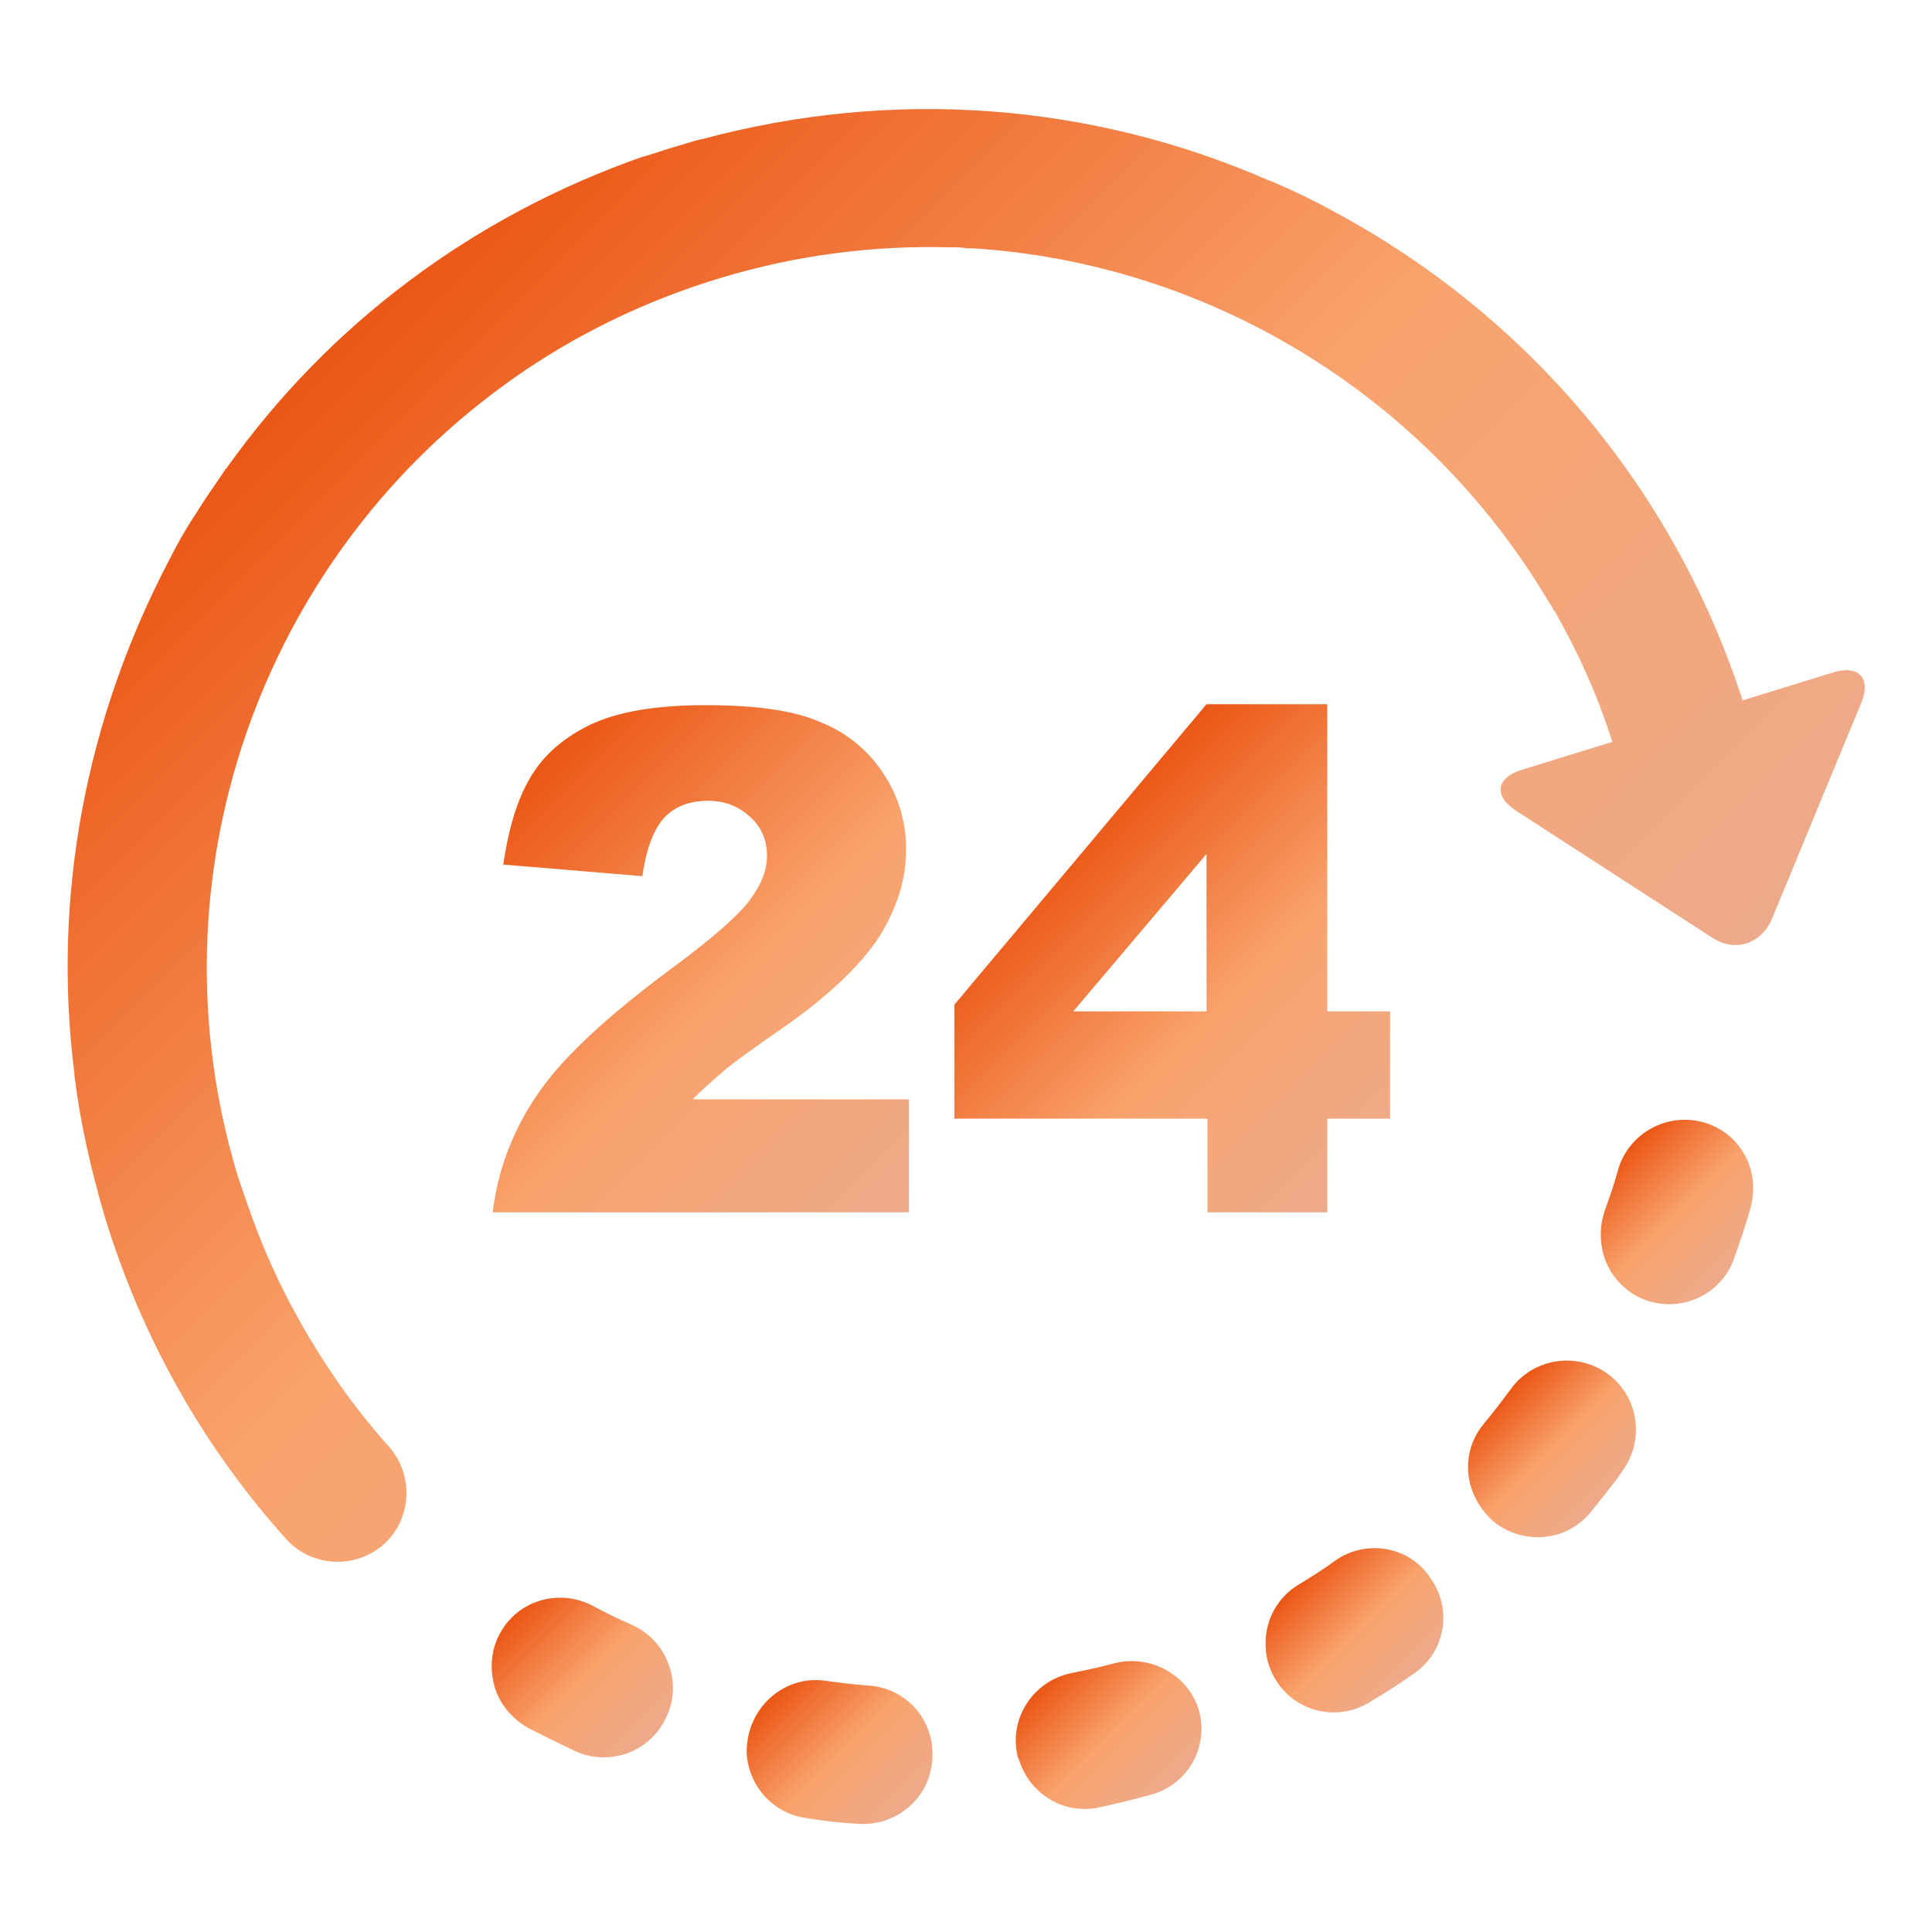 <?xml version="1.0" encoding="utf-8"?>
<!-- Generator: Adobe Illustrator 19.0.0, SVG Export Plug-In . SVG Version: 6.00 Build 0)  -->
<svg version="1.1" id="Layer_1" xmlns="http://www.w3.org/2000/svg" xmlns:xlink="http://www.w3.org/1999/xlink" x="0px" y="0px"
	 viewBox="-379 181 200 200" style="enable-background:new -379 181 200 200;" xml:space="preserve">
<style type="text/css">
	.st0{fill:url(#XMLID_2_);}
	.st1{fill:url(#XMLID_3_);}
	.st2{fill:url(#XMLID_4_);}
	.st3{fill:url(#XMLID_8_);}
	.st4{fill:url(#XMLID_9_);}
	.st5{fill:url(#XMLID_18_);}
	.st6{fill:url(#XMLID_19_);}
	.st7{fill:url(#XMLID_20_);}
	.st8{fill:url(#XMLID_21_);}
</style>
<g id="XMLID_5_">
	<g id="Layer_2_17_">
		<g id="XMLID_6_">
			<linearGradient id="XMLID_2_" gradientUnits="userSpaceOnUse" x1="-270.204" y1="354.615" x2="-258.274" y2="366.545">
				<stop  offset="0" style="stop-color:#EB5615"/>
				<stop  offset="0.512" style="stop-color:#F9A36D"/>
				<stop  offset="1" style="stop-color:#EDAA8A"/>
			</linearGradient>
			<path id="XMLID_17_" class="st0" d="M-263.7,353.2c-1.5,0.4-2.9,0.7-4.4,1c-3.9,0.8-6.4,4.6-5.6,8.4c0,0.2,0.1,0.4,0.2,0.6
				c1.1,3.5,4.6,5.7,8.3,4.9c1.8-0.4,3.5-0.8,5.3-1.3c3.8-1,6.1-4.9,5-8.8C-256,354.4-259.9,352.2-263.7,353.2z"/>
			<linearGradient id="XMLID_3_" gradientUnits="userSpaceOnUse" x1="-325.469" y1="347.893" x2="-311.994" y2="361.368">
				<stop  offset="0" style="stop-color:#EB5615"/>
				<stop  offset="0.512" style="stop-color:#F9A36D"/>
				<stop  offset="1" style="stop-color:#EDAA8A"/>
			</linearGradient>
			<path id="XMLID_16_" class="st1" d="M-313.6,349.2c-1.4-0.6-2.8-1.3-4.1-2c-3.5-1.8-7.8-0.5-9.6,3c-0.9,1.7-1,3.6-0.5,5.4
				c0.5,1.8,1.8,3.3,3.5,4.3c1.6,0.8,3.2,1.6,4.9,2.4c3.6,1.6,7.8,0,9.4-3.6C-308.3,355.1-310,350.8-313.6,349.2z"/>
			<linearGradient id="XMLID_4_" gradientUnits="userSpaceOnUse" x1="-298.476" y1="355.958" x2="-285.635" y2="368.799">
				<stop  offset="0" style="stop-color:#EB5615"/>
				<stop  offset="0.512" style="stop-color:#F9A36D"/>
				<stop  offset="1" style="stop-color:#EDAA8A"/>
			</linearGradient>
			<path id="XMLID_15_" class="st2" d="M-289,355.5c-1.5-0.1-3-0.3-4.5-0.5c-3.9-0.6-7.5,2.2-8.1,6.1c-0.2,1.1-0.1,2.1,0.2,3.1
				c0.8,2.6,3,4.6,5.8,5c1.8,0.3,3.6,0.5,5.4,0.6c3.9,0.3,7.4-2.6,7.7-6.5C-282.1,359.3-285,355.8-289,355.5z"/>
			<linearGradient id="XMLID_8_" gradientUnits="userSpaceOnUse" x1="-244.212" y1="344.385" x2="-233.402" y2="355.196">
				<stop  offset="0" style="stop-color:#EB5615"/>
				<stop  offset="0.512" style="stop-color:#F9A36D"/>
				<stop  offset="1" style="stop-color:#EDAA8A"/>
			</linearGradient>
			<path id="XMLID_14_" class="st3" d="M-240.7,342.5c-1.2,0.9-2.5,1.7-3.8,2.5c-2.9,1.7-4.1,5.1-3.2,8.2c0.2,0.6,0.4,1.1,0.7,1.6
				c2,3.4,6.4,4.5,9.8,2.4c1.5-0.9,3.1-1.9,4.5-2.9c3.3-2.2,4.1-6.7,1.8-9.9C-233,341.1-237.5,340.3-240.7,342.5z"/>
			<linearGradient id="XMLID_9_" gradientUnits="userSpaceOnUse" x1="-223.612" y1="325.68" x2="-213.017" y2="336.275">
				<stop  offset="0" style="stop-color:#EB5615"/>
				<stop  offset="0.512" style="stop-color:#F9A36D"/>
				<stop  offset="1" style="stop-color:#EDAA8A"/>
			</linearGradient>
			<path id="XMLID_13_" class="st4" d="M-212.6,323.2c-3.2-2.3-7.7-1.6-10,1.6c-0.9,1.2-1.8,2.4-2.8,3.6c-1.6,1.9-2,4.4-1.3,6.6
				c0.4,1.3,1.2,2.5,2.3,3.5c3.1,2.5,7.6,2.1,10.1-1c1.1-1.4,2.3-2.8,3.3-4.3C-208.7,330-209.4,325.5-212.6,323.2z"/>
			<linearGradient id="XMLID_18_" gradientUnits="userSpaceOnUse" x1="-211.251" y1="300.595" x2="-199.536" y2="312.31">
				<stop  offset="0" style="stop-color:#EB5615"/>
				<stop  offset="0.512" style="stop-color:#F9A36D"/>
				<stop  offset="1" style="stop-color:#EDAA8A"/>
			</linearGradient>
			<path id="XMLID_12_" class="st5" d="M-202.6,297.2c-3.8-1.1-7.8,1.1-8.9,4.9c-0.4,1.5-0.9,2.9-1.4,4.3c-0.5,1.5-0.5,3.1-0.1,4.5
				c0.6,2.1,2.2,3.9,4.4,4.7c3.7,1.3,7.8-0.6,9.1-4.3c0.6-1.7,1.2-3.4,1.7-5.2C-196.7,302.2-198.8,298.3-202.6,297.2z"/>
			<linearGradient id="XMLID_19_" gradientUnits="userSpaceOnUse" x1="-345.667" y1="217.846" x2="-241.22" y2="322.293">
				<stop  offset="0" style="stop-color:#EB5615"/>
				<stop  offset="0.512" style="stop-color:#F9A36D"/>
				<stop  offset="1" style="stop-color:#EDAA8A"/>
			</linearGradient>
			<path id="XMLID_11_" class="st6" d="M-189.2,250.6l-9.4,2.9c-7.1-21.8-22.1-39.8-42.5-50.7c-2-1.1-4.1-2.1-6.2-3l0,0
				c-0.1,0-0.2-0.1-0.3-0.1c-18.5-8.1-39-9.6-58.7-4.3c-0.2,0-0.3,0.1-0.5,0.1c-0.7,0.2-1.3,0.4-2,0.6c-1.1,0.3-2.2,0.7-3.2,1
				c-0.1,0-0.2,0.1-0.4,0.1c-17.5,6.1-32.5,17.3-43.1,32.2c0,0.1-0.1,0.1-0.1,0.1c-1,1.5-2.1,3-3,4.5c-0.1,0.1-0.1,0.2-0.2,0.3
				c-1,1.5-1.9,3.1-2.7,4.7c-8.7,16.6-12.1,35-9.8,53.1v0.1v0.1c0.6,4.9,1.7,9.7,3.1,14.5c3.8,12.5,10.1,23.8,18.8,33.5
				c2.6,2.9,7.1,3.2,10.1,0.6c2.9-2.6,3.2-7.1,0.6-10.1c-4.3-4.8-7.9-10.2-10.8-15.9c0-0.1-0.1-0.1-0.1-0.2
				c-0.7-1.4-1.3-2.7-1.9-4.1l0,0c-1.1-2.6-2-5.2-2.9-7.9c-9.4-31.1,2.6-63.6,27.4-81.7c0.4-0.3,0.7-0.5,1.1-0.8
				c6.4-4.5,13.5-8,21.4-10.4c7.9-2.4,15.9-3.4,23.7-3.2c0.1,0,0.2,0,0.4,0c0.5,0,1,0,1.4,0.1c0.2,0,0.4,0,0.6,0
				c24.4,1.5,46.9,15.1,59.6,36.4l0,0c0.2,0.3,0.4,0.6,0.6,1c0,0,0,0.1,0.1,0.1c2.4,4.2,4.5,8.8,6,13.6l-9.4,2.9
				c-2.6,0.8-2.9,2.7-0.6,4.2l20.4,13.2c2.3,1.5,5,0.6,6.1-1.9l9.3-22.5C-185.3,251.2-186.6,249.8-189.2,250.6z"/>
			<linearGradient id="XMLID_20_" gradientUnits="userSpaceOnUse" x1="-327.265" y1="264.087" x2="-284.876" y2="306.476">
				<stop  offset="0" style="stop-color:#EB5615"/>
				<stop  offset="0.512" style="stop-color:#F9A36D"/>
				<stop  offset="1" style="stop-color:#EDAA8A"/>
			</linearGradient>
			<path id="XMLID_10_" class="st7" d="M-309.4,281.2c-6.9,5.1-11.6,9.5-14.1,13.3c-2.5,3.7-4,7.8-4.5,12h43.1v-11.7h-22.4
				c1.3-1.3,2.5-2.3,3.4-3.1c1-0.8,2.9-2.2,5.8-4.2c4.9-3.4,8.2-6.6,10.1-9.5c1.8-2.9,2.8-5.9,2.8-9c0-3-0.8-5.6-2.4-8
				c-1.6-2.4-3.8-4.2-6.6-5.3c-2.8-1.2-6.7-1.7-11.8-1.7c-4.8,0-8.6,0.6-11.4,1.8c-2.7,1.2-4.9,2.9-6.4,5.2
				c-1.5,2.3-2.5,5.4-3.1,9.5l14.4,1.2c0.4-2.9,1.2-4.9,2.3-6.1c1.2-1.2,2.7-1.7,4.5-1.7c1.8,0,3.2,0.6,4.4,1.7
				c1.2,1.1,1.7,2.5,1.7,4s-0.6,3-1.8,4.6C-302.5,275.7-305.2,278.1-309.4,281.2z"/>
			<linearGradient id="XMLID_21_" gradientUnits="userSpaceOnUse" x1="-268.225" y1="268.025" x2="-235.675" y2="300.575">
				<stop  offset="0" style="stop-color:#EB5615"/>
				<stop  offset="0.512" style="stop-color:#F9A36D"/>
				<stop  offset="1" style="stop-color:#EDAA8A"/>
			</linearGradient>
			<path id="XMLID_7_" class="st8" d="M-241.6,306.5v-9.7h6.5v-11.1h-6.5v-31.8h-12.5l-26.1,31.1v11.8h26.2v9.7H-241.6L-241.6,306.5
				z M-267.9,285.7l13.8-16.3v16.3H-267.9z"/>
		</g>
	</g>
</g>
</svg>
